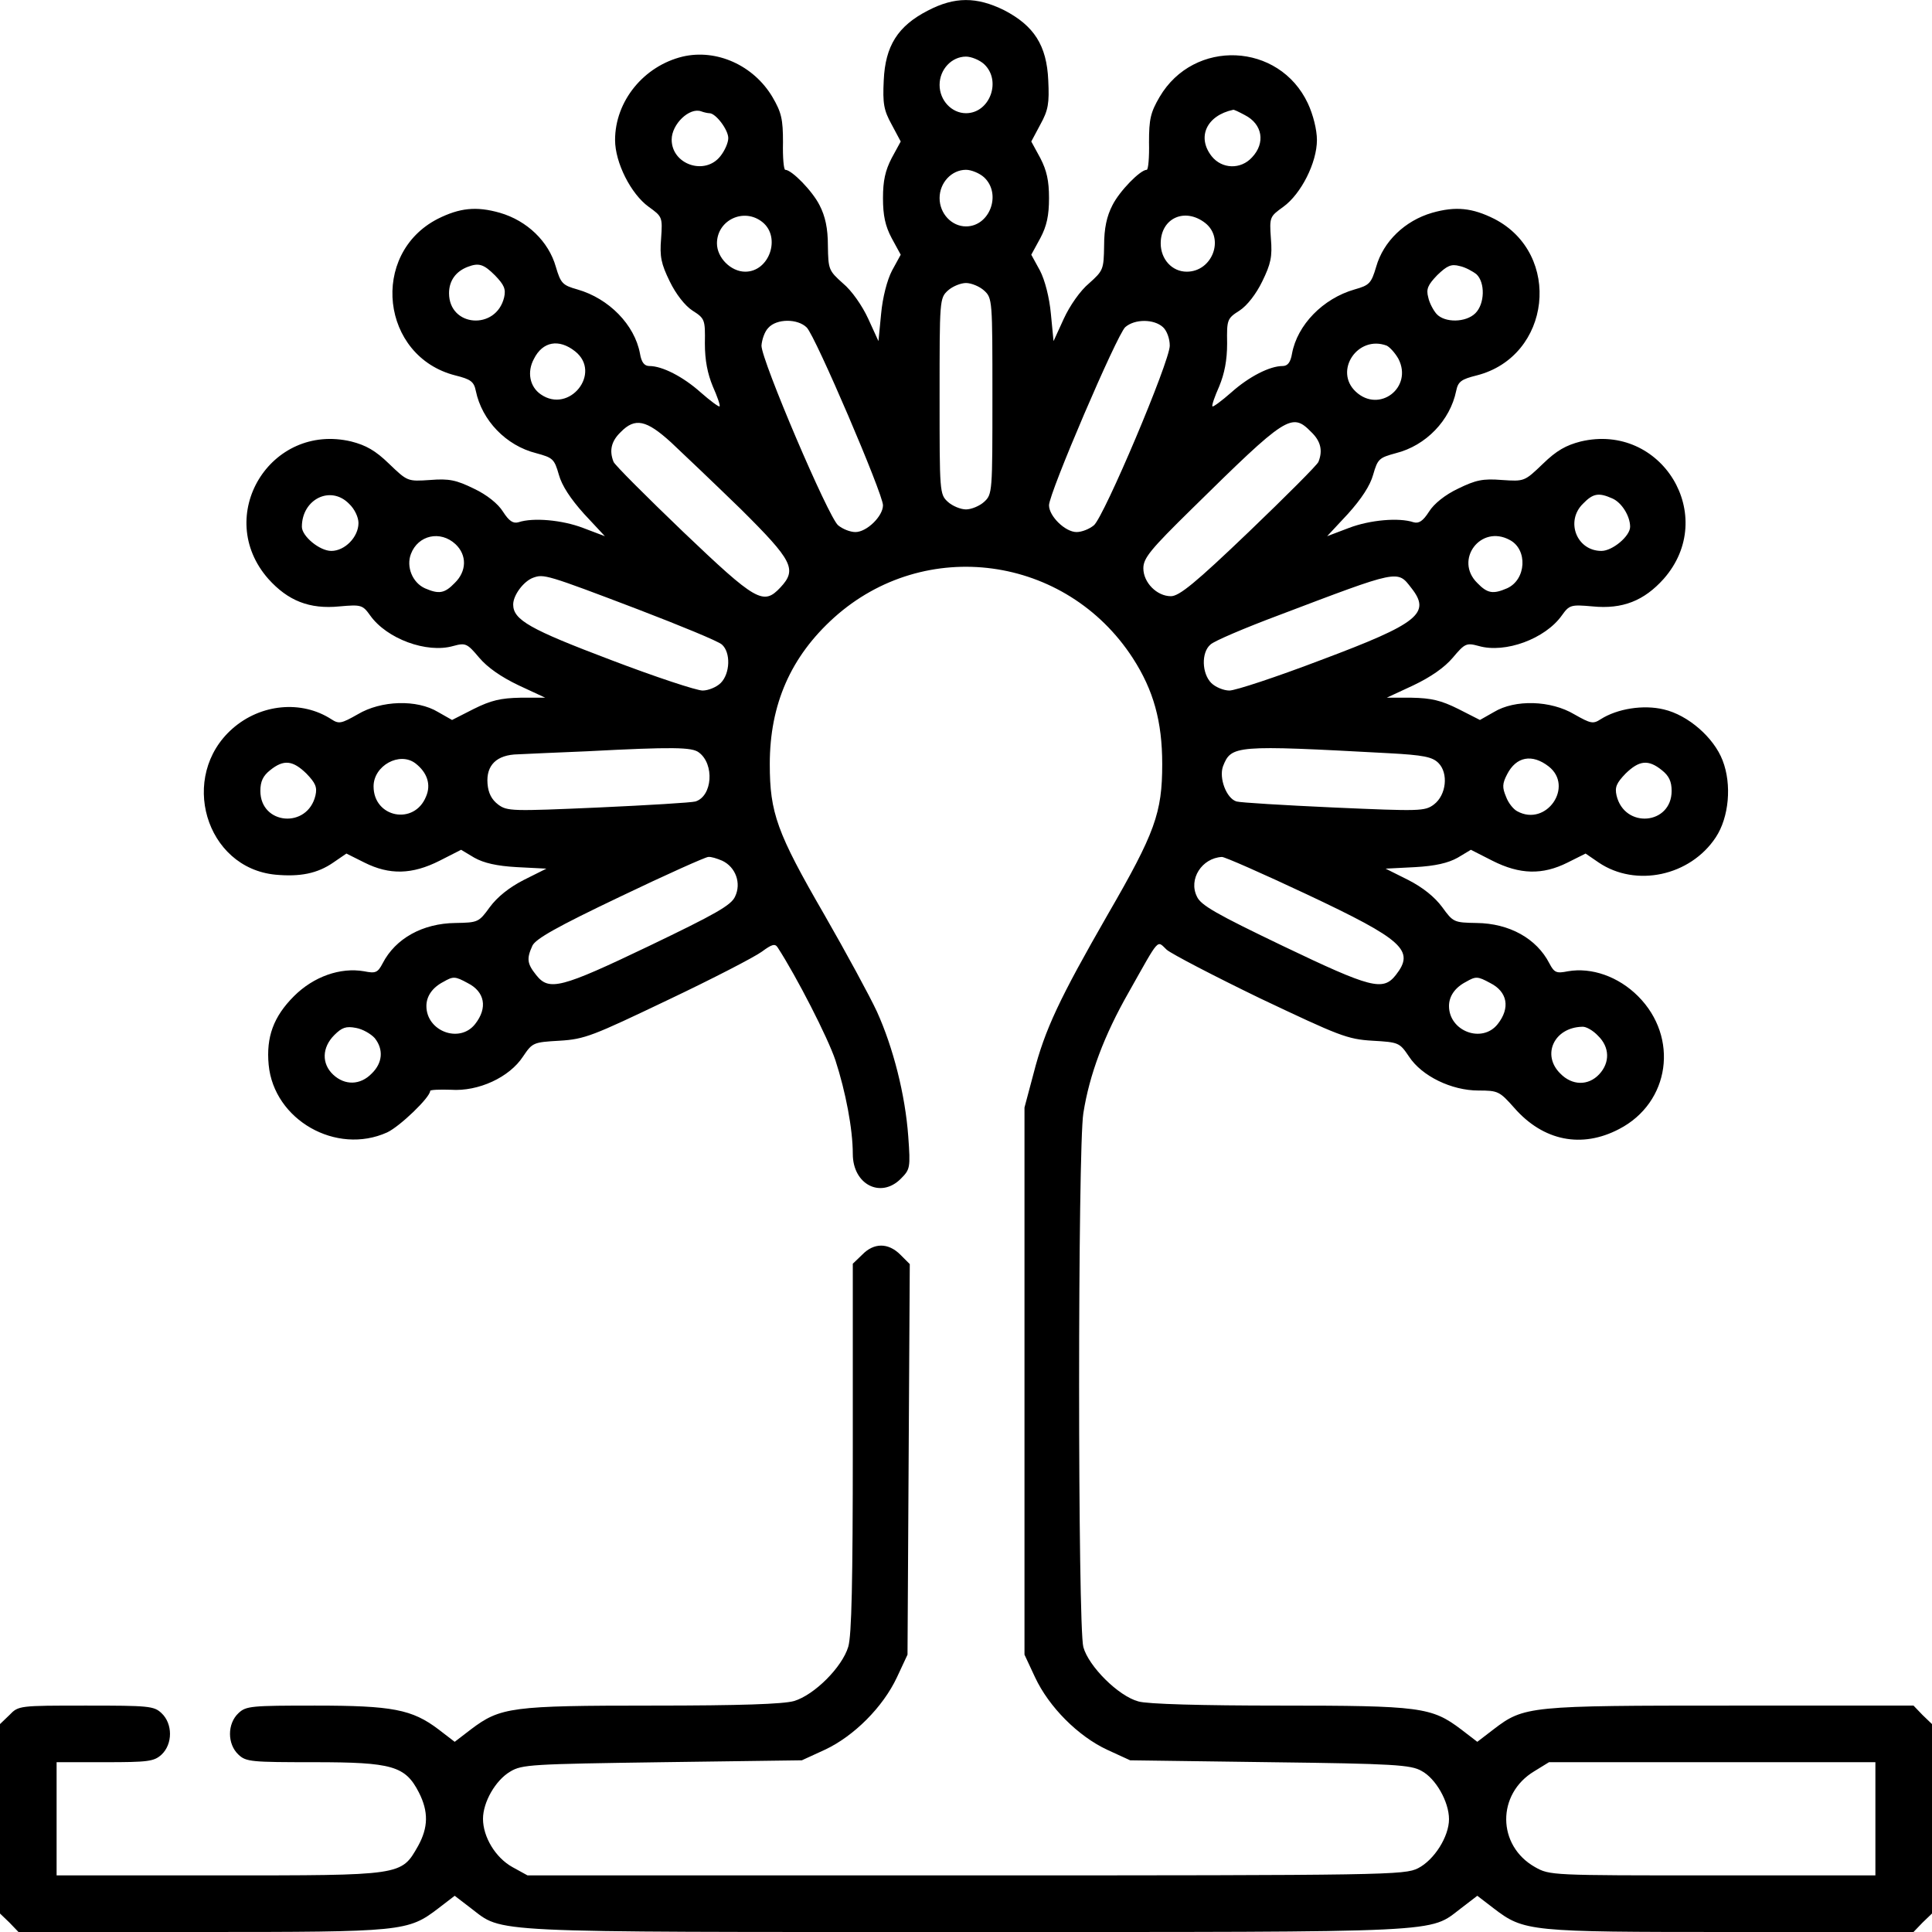 <?xml version="1.0" standalone="no"?>
<!DOCTYPE svg PUBLIC "-//W3C//DTD SVG 20010904//EN"
 "http://www.w3.org/TR/2001/REC-SVG-20010904/DTD/svg10.dtd">
<svg version="1.0" xmlns="http://www.w3.org/2000/svg"
 width="512pt" height="512pt" viewBox="0 0 512 512"
 preserveAspectRatio="xMidYMid meet">

<g transform="translate(0,512) scale(0.1,-0.1)"
fill="#000000" stroke="none">
<path d="M2459 5092 c-80 -41 -113 -94 -117 -185 -3 -61 0 -79 21 -117 l24
-45 -24 -44 c-17 -33 -23 -60 -23 -106 0 -46 6 -74 23 -106 l24 -44 -23 -42
c-13 -25 -25 -71 -29 -115 l-7 -72 -27 59 c-16 35 -44 75 -67 94 -38 34 -39
37 -40 100 0 46 -7 78 -22 107 -19 38 -74 94 -91 94 -4 0 -7 33 -6 73 0 61 -4
79 -28 120 -50 84 -148 128 -238 107 -103 -25 -179 -118 -179 -221 0 -60 42
-143 89 -177 36 -26 37 -27 33 -84 -4 -48 0 -67 23 -114 16 -33 40 -64 60 -77
33 -21 34 -24 33 -87 0 -45 7 -80 21 -114 12 -27 20 -50 18 -53 -2 -2 -25 15
-50 37 -47 42 -102 70 -136 70 -13 0 -21 9 -25 33 -14 76 -82 146 -166 170
-39 11 -44 16 -57 60 -19 67 -76 122 -148 143 -63 18 -107 13 -165 -16 -181
-93 -151 -365 47 -415 40 -10 49 -16 54 -41 16 -78 80 -145 160 -165 44 -12
48 -15 60 -57 8 -29 31 -64 67 -104 l55 -59 -58 22 c-55 21 -132 28 -171 15
-14 -4 -25 3 -41 28 -13 21 -43 45 -77 61 -47 23 -66 27 -116 23 -60 -4 -60
-4 -109 43 -36 35 -61 49 -100 59 -215 51 -366 -198 -220 -364 52 -58 109 -81
189 -73 57 5 61 4 81 -24 44 -62 150 -101 220 -81 33 9 37 7 69 -31 22 -26 58
-51 104 -73 l71 -33 -66 0 c-52 -1 -78 -7 -124 -30 l-57 -29 -37 21 c-56 34
-151 31 -213 -6 -44 -25 -50 -26 -70 -13 -79 51 -187 41 -262 -25 -143 -126
-72 -369 114 -387 65 -6 111 3 153 32 l35 24 48 -24 c66 -33 126 -32 199 5
l57 29 35 -21 c25 -14 59 -22 113 -25 l78 -4 -60 -30 c-39 -20 -70 -45 -90
-72 -29 -40 -31 -41 -91 -42 -87 -1 -159 -41 -193 -107 -13 -25 -19 -27 -49
-21 -63 11 -134 -14 -186 -66 -54 -54 -74 -108 -67 -182 14 -146 179 -240 314
-179 34 16 114 93 114 110 0 3 25 4 55 3 73 -5 155 33 191 88 25 37 27 38 97
42 67 4 88 13 287 108 118 56 230 114 249 128 27 20 35 22 42 11 50 -77 133
-239 153 -299 27 -83 46 -182 46 -248 0 -81 74 -119 127 -66 25 25 26 29 20
112 -8 111 -40 236 -83 331 -19 41 -82 157 -140 258 -125 216 -144 269 -144
398 0 159 56 285 170 388 241 217 615 166 792 -107 55 -85 78 -168 78 -281 0
-129 -19 -182 -144 -398 -128 -223 -167 -305 -197 -422 l-24 -90 0 -725 0
-725 28 -60 c37 -79 114 -156 191 -192 l61 -28 370 -5 c329 -4 374 -7 402 -23
38 -20 73 -82 73 -128 0 -46 -39 -108 -82 -130 -36 -18 -78 -19 -1199 -19
l-1161 0 -40 22 c-45 25 -78 80 -78 128 0 44 33 102 72 125 31 19 56 20 403
25 l370 5 61 28 c77 36 154 113 191 192 l28 60 3 518 3 517 -25 25 c-32 32
-70 32 -101 0 l-25 -24 0 -487 c0 -354 -3 -498 -12 -528 -16 -54 -90 -128
-144 -144 -29 -8 -141 -12 -376 -12 -372 0 -402 -4 -480 -63 l-43 -33 -43 33
c-70 53 -122 63 -327 63 -169 0 -183 -1 -203 -20 -30 -28 -30 -82 0 -110 20
-19 34 -20 200 -20 208 0 242 -10 278 -80 26 -51 25 -93 -2 -142 -45 -79 -40
-78 -528 -78 l-430 0 0 150 0 150 128 0 c115 0 130 2 150 20 30 28 30 82 0
110 -20 19 -34 20 -200 20 -177 0 -179 0 -203 -25 l-25 -24 0 -251 0 -251 25
-24 24 -25 484 0 c535 0 548 1 629 63 l43 33 43 -33 c87 -66 24 -63 1312 -63
1288 0 1225 -3 1312 63 l43 33 43 -33 c81 -62 94 -63 629 -63 l484 0 24 25 25
24 0 251 0 251 -25 24 -24 25 -484 0 c-535 0 -548 -1 -629 -63 l-43 -33 -43
33 c-78 59 -108 63 -481 63 -206 0 -351 4 -374 11 -53 14 -132 93 -146 144
-15 54 -15 1324 0 1415 16 102 55 206 120 320 84 149 74 138 101 113 13 -11
124 -69 248 -129 209 -99 230 -108 297 -112 70 -4 72 -5 97 -42 34 -52 113
-90 184 -90 52 0 56 -2 95 -46 77 -88 179 -108 278 -56 135 70 159 243 50 352
-52 52 -123 77 -186 66 -30 -6 -36 -4 -49 21 -34 66 -106 106 -193 107 -60 1
-62 2 -91 42 -20 27 -51 52 -90 72 l-60 30 78 4 c54 3 88 11 113 25 l35 21 57
-29 c73 -37 133 -38 199 -5 l48 24 35 -24 c98 -66 242 -36 310 67 35 53 43
140 18 204 -23 60 -91 120 -156 135 -54 13 -123 2 -167 -26 -20 -13 -26 -12
-70 13 -62 37 -157 40 -213 6 l-37 -21 -57 29 c-46 23 -72 29 -124 30 l-66 0
71 33 c46 22 82 47 104 73 32 38 36 40 69 31 70 -20 176 19 220 81 20 28 24
29 81 24 80 -8 137 15 189 73 146 166 -5 415 -220 364 -39 -10 -64 -24 -100
-59 -49 -47 -49 -47 -109 -43 -50 4 -69 0 -116 -23 -34 -16 -64 -40 -77 -61
-16 -25 -27 -32 -41 -28 -39 13 -116 6 -171 -15 l-58 -22 55 59 c36 40 59 75
67 104 12 42 16 45 60 57 80 20 144 87 160 165 5 25 14 31 54 41 198 50 228
322 47 415 -58 29 -102 34 -165 16 -72 -21 -129 -76 -148 -143 -13 -44 -18
-49 -57 -60 -84 -24 -152 -94 -166 -170 -4 -24 -12 -33 -25 -33 -34 0 -89 -28
-136 -70 -25 -22 -48 -39 -50 -37 -2 3 6 26 18 53 14 34 21 69 21 114 -1 63 0
66 33 87 20 13 44 44 60 77 23 47 27 66 23 114 -4 57 -3 58 33 84 47 34 89
117 89 177 0 27 -10 67 -24 97 -76 162 -302 172 -393 17 -24 -41 -28 -59 -28
-120 1 -40 -2 -73 -6 -73 -17 0 -72 -56 -91 -94 -15 -29 -22 -61 -22 -107 -1
-63 -2 -66 -40 -100 -23 -19 -51 -59 -67 -94 l-27 -59 -7 72 c-4 44 -16 90
-29 115 l-23 42 24 44 c17 32 23 60 23 106 0 46 -6 73 -23 106 l-24 44 24 45
c21 38 24 56 21 117 -4 93 -38 145 -117 186 -73 36 -131 36 -202 -1z m149
-142 c47 -44 15 -130 -48 -130 -38 0 -70 34 -70 75 0 41 32 75 70 75 14 0 36
-9 48 -20z m-728 -130 c17 0 50 -44 50 -66 0 -12 -9 -33 -21 -48 -41 -52 -129
-22 -129 44 0 41 47 86 78 75 8 -3 18 -5 22 -5z m1419 -5 c47 -24 55 -74 19
-112 -30 -33 -80 -31 -107 3 -40 51 -13 108 57 123 2 1 16 -6 31 -14z m-691
-165 c47 -44 15 -130 -48 -130 -38 0 -70 34 -70 75 0 41 32 75 70 75 14 0 36
-9 48 -20z m-587 -119 c49 -40 18 -131 -46 -131 -38 0 -75 37 -75 75 0 62 72
96 121 56z m1173 -2 c52 -41 19 -129 -49 -129 -39 0 -69 33 -69 75 0 67 64 96
118 54z m-1882 -139 c24 -25 29 -36 24 -58 -21 -88 -146 -79 -146 11 0 33 18
58 50 70 29 11 42 7 72 -23z m2601 3 c23 -22 22 -78 -3 -103 -25 -25 -81 -26
-103 -2 -8 9 -19 29 -22 44 -6 22 -1 33 24 59 26 25 37 30 59 24 15 -3 35 -14
45 -22z m-1305 -43 c22 -20 22 -26 22 -280 0 -254 0 -260 -22 -280 -12 -11
-34 -20 -48 -20 -14 0 -36 9 -48 20 -22 20 -22 26 -22 280 0 254 0 260 22 280
12 11 34 20 48 20 14 0 36 -9 48 -20z m-470 -98 c23 -23 202 -441 202 -471 0
-29 -43 -71 -73 -71 -14 0 -34 8 -46 18 -26 22 -203 437 -203 476 1 15 8 37
18 47 22 25 78 25 102 1z m944 1 c10 -9 18 -30 18 -49 0 -42 -174 -453 -201
-476 -12 -10 -32 -18 -46 -18 -30 0 -73 42 -73 71 0 32 180 452 202 472 25 22
76 22 100 0z m-1558 -64 c72 -57 -15 -167 -91 -114 -29 20 -37 59 -18 94 23
46 66 54 109 20z m2151 15 c8 -4 22 -19 31 -35 39 -76 -51 -145 -113 -87 -59
55 5 151 82 122z m-1897 -256 c31 -29 114 -108 185 -177 138 -137 150 -160
105 -208 -45 -48 -64 -37 -258 148 -98 94 -181 177 -184 185 -12 30 -6 55 19
79 38 39 68 32 133 -27z m1697 27 c25 -24 31 -49 19 -79 -3 -8 -86 -91 -184
-185 -142 -136 -185 -171 -207 -171 -37 0 -73 36 -73 74 0 27 19 50 128 157
252 248 265 257 317 204z m-2550 -190 c15 -14 25 -36 25 -51 0 -37 -36 -74
-72 -74 -31 0 -78 39 -78 64 0 73 76 111 125 61z m3348 14 c25 -11 47 -47 47
-75 0 -25 -47 -64 -76 -64 -66 0 -96 79 -49 125 27 28 42 30 78 14z m-3066
-121 c31 -29 30 -72 -2 -103 -27 -28 -42 -30 -79 -14 -33 15 -50 57 -37 91 19
50 78 63 118 26z m2794 11 c48 -25 44 -105 -7 -128 -37 -16 -52 -14 -79 14
-62 61 9 156 86 114z m-2310 -184 c112 -43 212 -84 222 -93 24 -21 22 -77 -3
-102 -11 -11 -33 -20 -48 -20 -16 0 -125 36 -243 81 -214 81 -259 106 -259
147 0 25 28 62 53 71 28 10 34 9 278 -84z m2049 57 c53 -67 20 -94 -239 -191
-118 -45 -227 -81 -243 -81 -15 0 -37 9 -48 20 -25 25 -27 81 -2 102 9 9 91
44 182 78 319 121 313 120 350 72z m-1888 -436 c42 -31 36 -116 -9 -130 -10
-3 -126 -10 -258 -16 -228 -10 -241 -10 -265 8 -17 13 -26 30 -28 55 -4 49 24
77 81 78 23 1 105 5 182 8 229 12 279 11 297 -3z m1827 -2 c94 -5 117 -10 133
-26 27 -27 21 -85 -12 -110 -24 -18 -37 -18 -265 -8 -132 6 -248 13 -258 16
-27 8 -47 62 -36 93 22 56 31 57 438 35z m-2578 -27 c31 -24 42 -56 28 -88
-31 -77 -139 -56 -139 27 0 55 69 93 111 61z m3003 -8 c68 -53 -6 -161 -83
-119 -10 5 -24 22 -30 39 -10 24 -10 34 3 59 24 47 66 55 110 21z m-3292 -19
c24 -25 29 -36 24 -58 -21 -89 -146 -78 -146 12 0 25 7 40 26 55 36 29 60 26
96 -9z m3592 9 c19 -15 26 -30 26 -55 0 -90 -125 -101 -146 -12 -5 22 0 33 24
58 36 35 60 38 96 9z m-2490 -240 c36 -17 51 -60 34 -95 -10 -23 -53 -47 -228
-131 -234 -112 -265 -120 -299 -77 -24 30 -26 43 -10 78 9 18 63 49 233 130
121 58 226 105 233 105 7 1 23 -4 37 -10z m1549 -89 c257 -121 287 -149 236
-214 -34 -43 -65 -35 -299 77 -175 84 -218 108 -228 131 -23 46 13 102 66 105
6 1 108 -44 225 -99z m-2224 -235 c46 -23 54 -66 20 -109 -41 -52 -129 -19
-129 48 0 26 16 49 45 64 26 15 31 15 64 -3z m2710 0 c46 -23 54 -66 20 -109
-41 -52 -129 -19 -129 48 0 26 16 49 45 64 26 15 31 15 64 -3z m-2956 -146
c24 -30 21 -66 -8 -94 -30 -31 -71 -32 -102 -3 -31 29 -30 72 3 105 20 20 31
24 57 19 18 -3 40 -16 50 -27z m3242 6 c31 -30 32 -71 3 -102 -29 -31 -72 -30
-103 2 -50 49 -17 122 58 124 10 1 29 -10 42 -24z m735 -2075 l0 -150 -431 0
c-428 0 -432 0 -471 22 -101 57 -102 194 -2 254 l39 24 433 0 432 0 0 -150z"/>
</g>
</svg>
